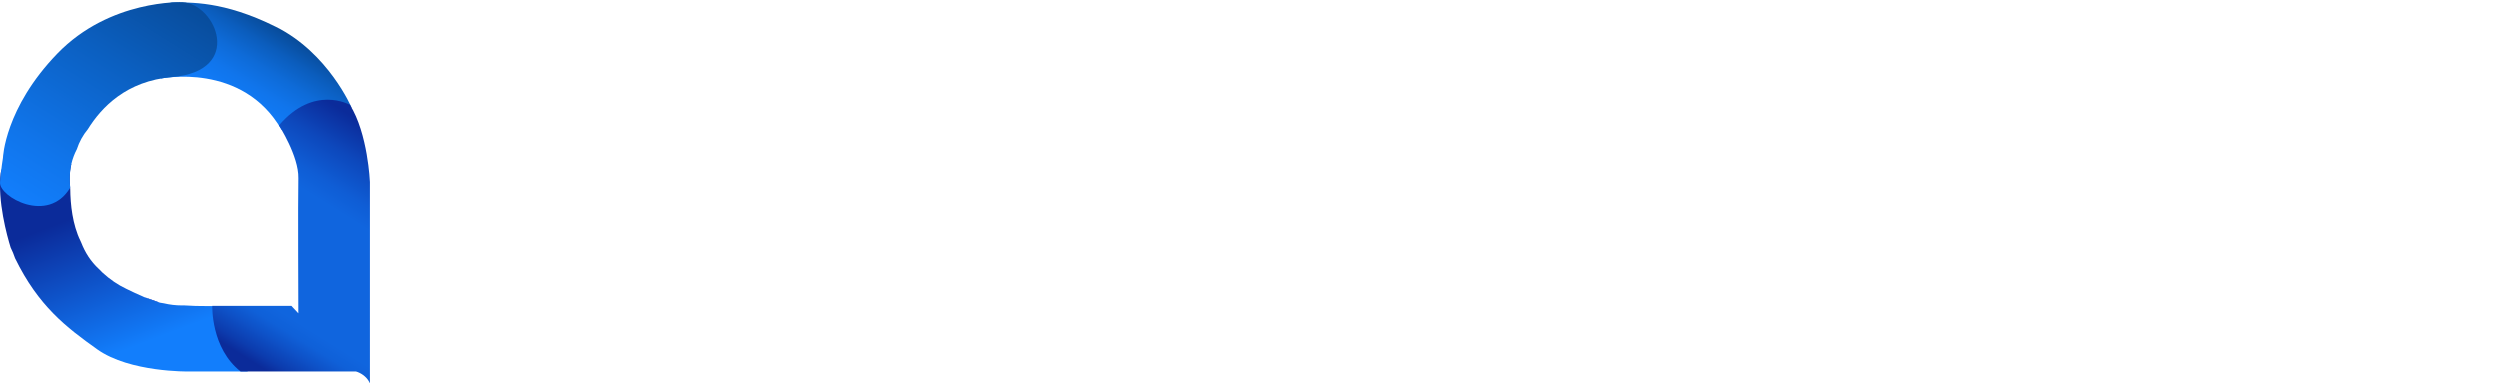 <?xml version="1.0" encoding="UTF-8"?>
<svg id="Calque_1" data-name="Calque 1" xmlns="http://www.w3.org/2000/svg" xmlns:xlink="http://www.w3.org/1999/xlink" viewBox="0 0 2464.7 378">
  <defs>
    <style>
      .cls-1 {
        fill: #4036b2;
      }

      .cls-2 {
        fill: url(#Dégradé_sans_nom_39);
      }

      .cls-3 {
        fill: url(#Dégradé_sans_nom_14);
      }

      .cls-4 {
        fill: url(#Dégradé_sans_nom_21);
      }

      .cls-5 {
        fill: url(#Dégradé_sans_nom_26);
      }
    </style>
    <linearGradient id="Dégradé_sans_nom_21" data-name="Dégradé sans nom 21" x1="218.61" y1="115.07" x2="273.89" y2="26.86" gradientUnits="userSpaceOnUse">
      <stop offset="0" stop-color="#127efc"/>
      <stop offset=".2" stop-color="#117bf8"/>
      <stop offset=".4" stop-color="#1075ec"/>
      <stop offset=".6" stop-color="#0e6bd8"/>
      <stop offset=".8" stop-color="#0b5dbd"/>
      <stop offset=".99" stop-color="#084c9b"/>
    </linearGradient>
    <linearGradient id="Dégradé_sans_nom_26" data-name="Dégradé sans nom 26" x1="142.58" y1="337.75" x2="91.73" y2="204.28" gradientUnits="userSpaceOnUse">
      <stop offset="0" stop-color="#127efc"/>
      <stop offset=".98" stop-color="#0b2b9a"/>
    </linearGradient>
    <linearGradient id="Dégradé_sans_nom_39" data-name="Dégradé sans nom 39" x1="252.2" y1="358.71" x2="395.97" y2="129.34" gradientUnits="userSpaceOnUse">
      <stop offset="0" stop-color="#0b2b9a"/>
      <stop offset=".04" stop-color="#0c3cae"/>
      <stop offset=".11" stop-color="#0e52c8"/>
      <stop offset=".16" stop-color="#0f60d8"/>
      <stop offset=".21" stop-color="#1065de"/>
      <stop offset=".27" stop-color="#1065de"/>
      <stop offset=".63" stop-color="#1065de"/>
      <stop offset=".7" stop-color="#0f5dd5"/>
      <stop offset=".82" stop-color="#0d48bc"/>
      <stop offset=".95" stop-color="#0b2b9a"/>
    </linearGradient>
    <linearGradient id="Dégradé_sans_nom_14" data-name="Dégradé sans nom 14" x1="33.82" y1="208.82" x2="169.92" y2="-8.33" gradientUnits="userSpaceOnUse">
      <stop offset="0" stop-color="#127efc"/>
      <stop offset=".22" stop-color="#1075eb"/>
      <stop offset=".66" stop-color="#0b5fc0"/>
      <stop offset="1" stop-color="#084c9b"/>
    </linearGradient>
  </defs>
  <path class="cls-4" d="M158.58,77.45s80.63-16.74,119.11,50.64l68.98-21.86s-22.96-54.07-74.79-79.86S187.19,2.59,170.17,2.38s-11.59,75.07-11.59,75.07Z"/>
  <path class="cls-1" d="M142.27,292.93c2.9,1.28,6.06,2.66,9.52,4.17,0,0,1.85,.53,5.69,1.23"/>
  <path class="cls-5" d="M212.15,301.77s32.62-.23-5.27,0c-10.1,.06-18.71-.24-25.93-.72-.57,.01-1.13,.05-1.7,.05-6.1,0-12-.74-17.69-2.08-1.54-.24-2.92-.47-4.09-.68l-15.21-5.4c-7.32-3.23-12.98-5.81-17.61-8.15-8.51-4.01-16.4-9.45-23.53-16-1.28-1.18-2.5-2.41-3.66-3.67-.03-.02-.05-.04-.08-.07-7.87-7.23-13.52-16.21-17.32-25.98-.24-.52-.48-1.04-.71-1.57-7.92-16.2-9.94-36.03-10.07-51.25-.21-2.06-.38-4.13-.47-6.18-.04-1.12-.05-2.23-.03-3.34-.08-5.1,.42-10.04,1.51-14.82-7.46-10.7-31.83-16.32-31.83-16.32C6.87,139.66,.66,170.56,.66,170.56c-3.23,27.67,6.22,61.78,9.84,73.49,1.7,3.4,3.16,6.93,4.37,10.55,22.92,46.96,50.36,68,81.07,89.84,32.07,22.81,90.15,21.8,90.15,21.8h58.21l-32.15-64.47Z"/>
  <path class="cls-2" d="M274.99,123.61s19.61,30.39,19.12,51.96,0,133.32,0,133.32l-6.86-7.35h-77.93s-1.47,41.66,27.94,64.7h113.71s9.8,2.45,13.72,11.76V179.49s-1.94-47.84-19.7-76.07c0,0-35.41-20.36-70,20.19Z"/>
  <path class="cls-3" d="M68.79,176.58c-.14-10.47,2.18-20.27,6.97-29.4,2.38-7.32,6.02-13.91,10.88-19.79,13.31-21.47,38.05-47.64,83.07-51.39,71.12-5.93,43.42-72.04,10.26-73.84,0,0-71.52-3.06-123.47,50.73C4.54,106.68,2.91,155.58,2.91,155.58c0,0-1.8,10.39-2.87,24.34-1.07,13.92,47.35,41.61,69.15,5.17-.15-1.67-.28-3.35-.35-5.01-.04-1.17-.05-2.33-.04-3.49Z"/>
</svg>